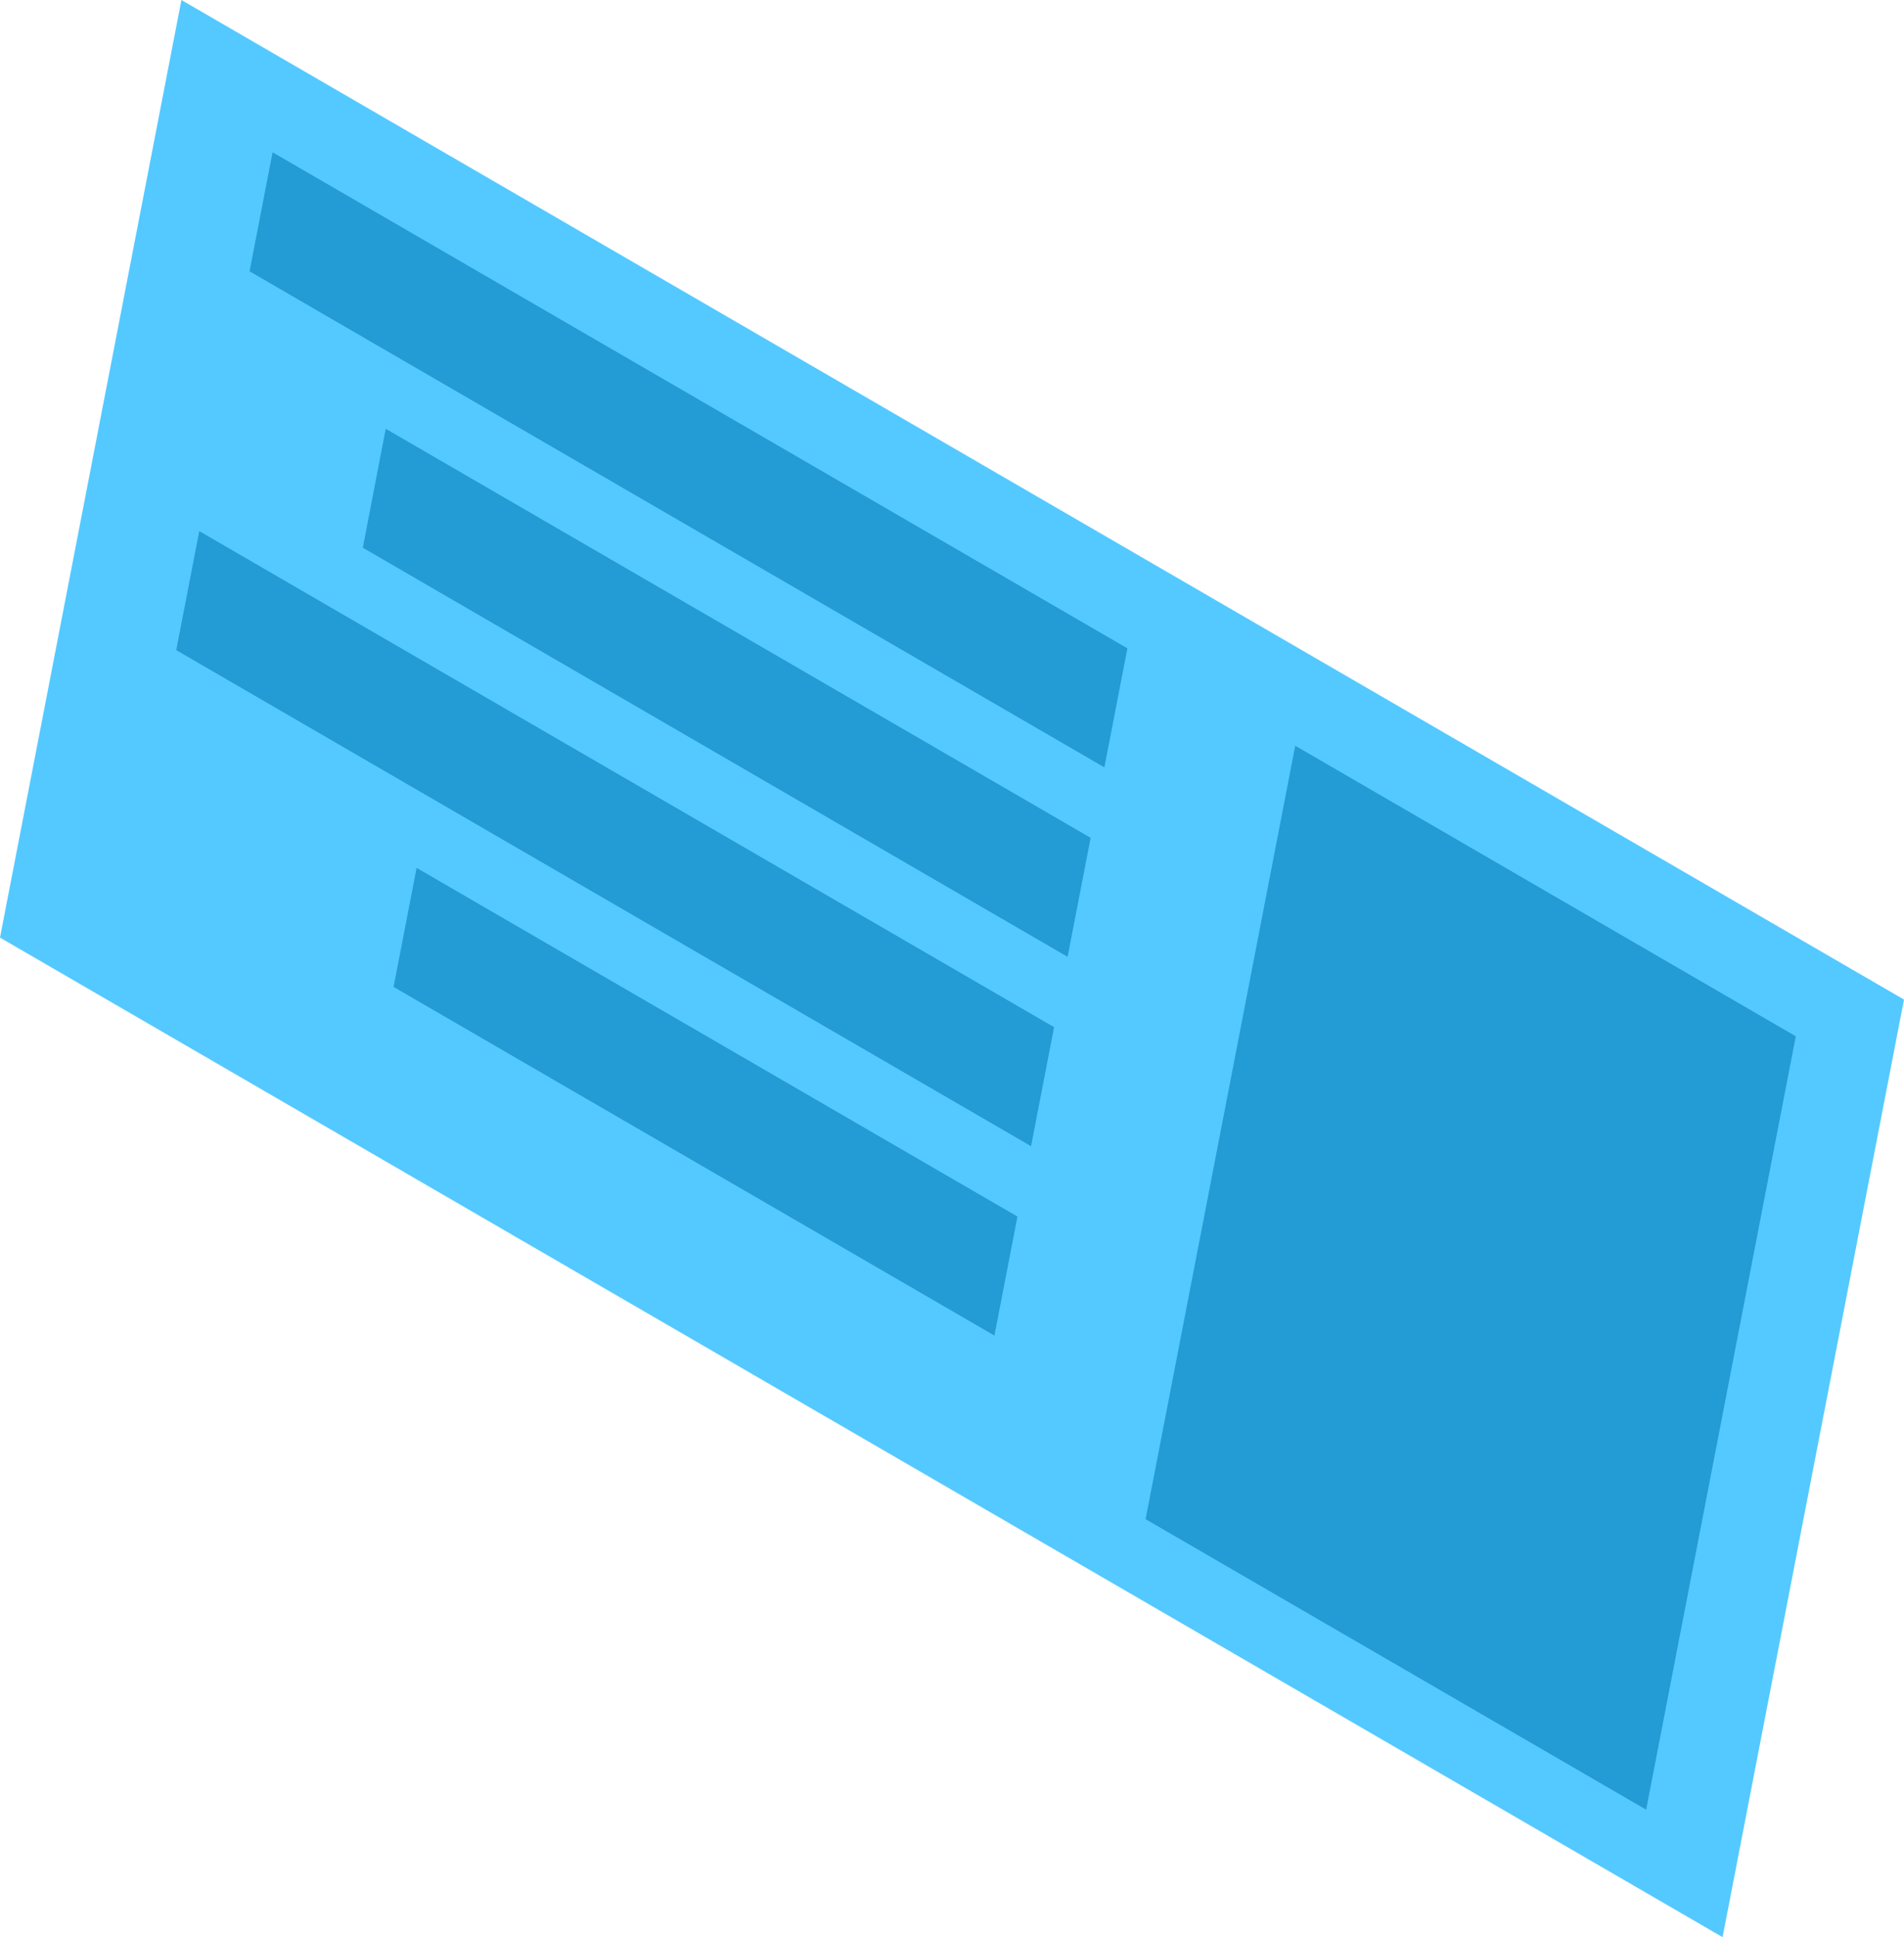 <svg xmlns="http://www.w3.org/2000/svg" width="68.038" height="69.187" viewBox="0 0 68.038 69.187">
  <g id="screen_laptop_2" transform="translate(-2083.499 -5558.629)">
    <path id="Path_2179" data-name="Path 2179" d="M156.139,207.177l61.555,35.7,6.483-33.487-61.555-35.7Z" transform="translate(1927.36 5384.939)" fill="#54c9ff"/>
    <path id="Path_2196" data-name="Path 2196" d="M162.135,242.624,180.022,253l5.347-27.622L167.482,215Z" transform="translate(1962.301 5370.263)" fill="#239bd5"/>
    <path id="Path_2197" data-name="Path 2197" d="M199.184,186.376l30.546,17.717.823-4.251-30.546-17.717Z" transform="translate(1893.233 5381.943)" fill="#239bd5"/>
    <path id="Path_2198" data-name="Path 2198" d="M201.215,201.688,226.4,216.3l.823-4.251L202.034,197.44Z" transform="translate(1895.249 5376.503)" fill="#239bd5"/>
    <path id="Path_2199" data-name="Path 2199" d="M203.246,207.361l30.546,17.717.823-4.251L204.069,203.11Z" transform="translate(1886.551 5374.488)" fill="#239bd5"/>
    <path id="Path_2200" data-name="Path 2200" d="M205.277,226.017l21.471,12.453.823-4.251L206.1,221.766Z" transform="translate(1892.286 5367.86)" fill="#239bd5"/>
  </g>
</svg>

